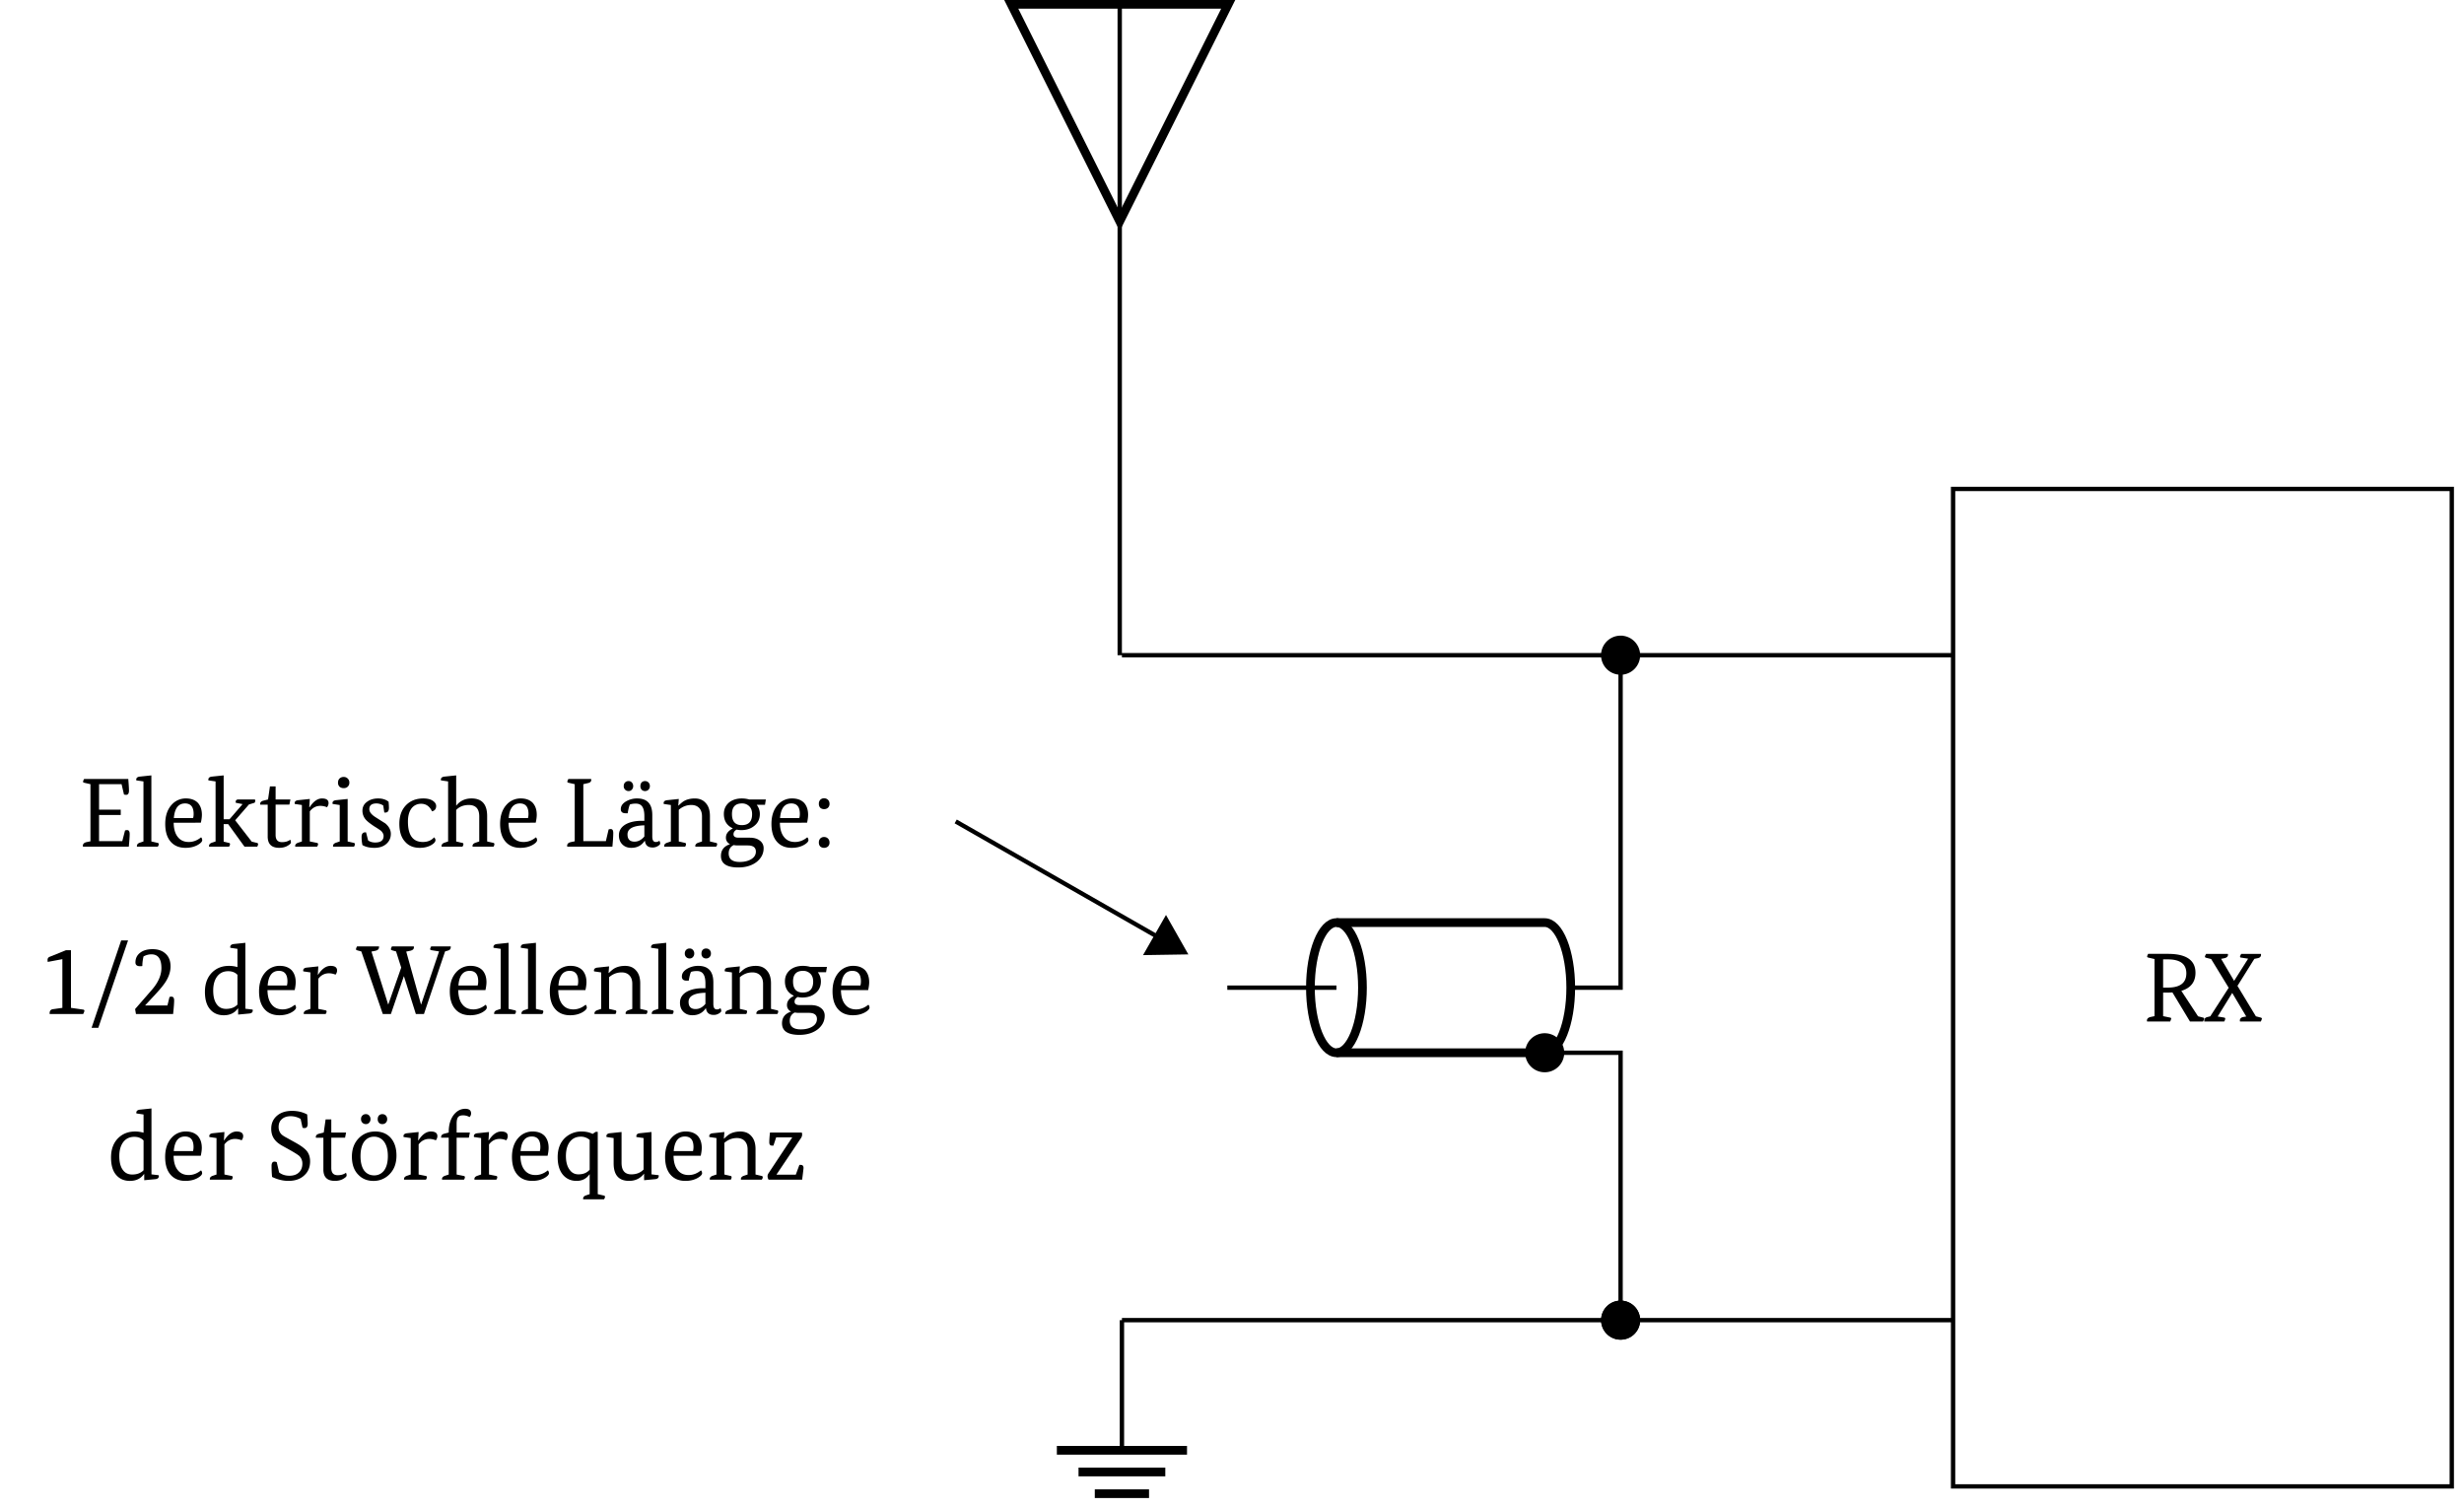 <svg xmlns="http://www.w3.org/2000/svg" xmlns:xlink="http://www.w3.org/1999/xlink" width="223.765" height="137.016"><defs><path id="c" d="M2.719-2.64a5 5 0 0 1-.375.015h-.469v2.14l.61.126q.123.017.124.093 0 .048-.093.266H.422a.16.16 0 0 1-.016-.078Q.404-.324.72-.406l.375-.078v-5.188l-.547-.125c-.086-.02-.125-.05-.125-.094q0-.074.094-.25h1.797c1.664 0 2.5.575 2.5 1.72Q4.81-3.169 3.53-2.782L5.047-.47l.437.11q.124.034.125.093Q5.607-.218 5.5 0H4.313Zm-.422-.438q1.687.002 1.687-1.297 0-1.266-1.687-1.266h-.422v2.563Zm0 0"/><path id="d" d="M2.188-6.14c.007.023.015.046.015.077q0 .236-.312.313l-.313.063L2.75-3.703h.016l1.265-2-.61-.094q-.126 0-.124-.094-.001-.074.11-.25h1.78c.008.024.016.047.016.079q-.002.252-.297.312l-.312.063-1.532 2.453L4.735-.47l.422.11q.124.034.125.093 0 .048-.093.266H3.297a.16.16 0 0 1-.016-.078q-.002-.264.313-.328l.265-.047-1.265-2.125h-.016L1.266-.453l.562.094q.124.017.125.093A.6.6 0 0 1 1.86 0H.047v-.078q0-.264.297-.328l.25-.063 1.672-2.593-1.594-2.61-.438-.11C.148-5.8.11-5.835.11-5.89q0-.074.11-.25Zm0 0"/><path id="e" d="M1.094-.484v-5.188l-.547-.125c-.086-.02-.125-.05-.125-.094q0-.074.094-.25H4.53c.04.5.063.852.063 1.047 0 .262-.086.39-.25.39a.6.6 0 0 1-.203-.03l-.22-.938H1.876v2.313h1.969v.484H1.875V-.5h2.11l.25-.969a.6.6 0 0 1 .202-.031q.219 0 .22.36Q4.655-.78 4.577 0H.422a.16.16 0 0 1-.016-.078Q.404-.324.72-.406Zm0 0"/><path id="f" d="M.86-.469v-5.453l-.641-.094a.1.1 0 0 1-.016-.062q0-.246.328-.281l1.047-.11v6l.547.125q.124.017.125.11A.35.35 0 0 1 2.156 0H.266v-.062c0-.133.086-.235.265-.297Zm0 0"/><path id="g" d="M1.156-2.172q.012.845.375 1.297c.239.305.57.453 1 .453q.593 0 1.11-.422.092.064.109.25-.001.205-.406.438-.47.265-1.11.265Q1.42.111.938-.39C.57-.773.39-1.332.39-2.062Q.39-3.152.969-3.798a1.7 1.7 0 0 1 1.297-.578q.702.001 1.093.406.36.41.36 1.078 0 .299-.094.72Zm1.032-1.75q-.91.002-1.016 1.328h1.75q.047-.17.047-.375-.001-.951-.781-.953m0 0"/><path id="h" d="M.813-.469v-5.453l-.641-.094a.1.1 0 0 1-.016-.062q0-.246.328-.281l1.063-.11v3.985h.531L3.266-3.86l-.625-.125v-.079q-.001-.217.25-.218h1.422q.107 0 .109.093a.5.5 0 0 1-.063.204l-.515.156-1.25 1.437 1.5 1.938.453.11q.124.015.125.109A.4.4 0 0 1 4.594 0H3.437L1.954-2.047h-.406v1.594L2-.343q.124.015.125.109A.35.35 0 0 1 2.031 0H.22v-.062c0-.133.086-.235.265-.297Zm0 0"/><path id="i" d="M.86-4.281 1.03-5.47h.516v1.188H2.89l-.094.468h-1.25v2.75q-.001.657.578.657c.3 0 .55-.07.75-.219q.062.082.063.25-.002.112-.25.266-.332.217-.813.218Q.827.11.828-.92v-2.891H.156a.1.1 0 0 1-.015-.063q0-.216.28-.297Zm0 0"/><path id="j" d="M.906-.469V-3.78l-.64-.094a.16.16 0 0 1-.016-.078c0-.156.11-.242.328-.266l1.047-.11-.047.75h.031q.517-.796 1.125-.796.593 0 .594.422 0 .188-.14.375a1.6 1.6 0 0 0-.594-.125c-.399 0-.719.168-.969.5V-.47l.625.125q.124.017.125.11A.35.35 0 0 1 2.281 0H.312a.1.1 0 0 1-.015-.062c0-.133.094-.235.281-.297Zm0 0"/><path id="k" d="M.906-.469V-3.78l-.64-.094a.16.16 0 0 1-.016-.078c0-.156.11-.242.328-.266l1.047-.11v3.86l.547.125c.07.012.11.047.11.11A.4.4 0 0 1 2.202 0H.313a.1.1 0 0 1-.016-.062c0-.133.094-.235.281-.297ZM.75-5.812q0-.236.14-.375a.53.53 0 0 1 .376-.141q.217 0 .359.14a.49.49 0 0 1 .156.375.49.49 0 0 1-.156.375.5.5 0 0 1-.36.125.56.56 0 0 1-.374-.125.5.5 0 0 1-.141-.375m0 0"/><path id="l" d="M1-.562q.264.187.64.187c.508 0 .766-.195.766-.594q0-.234-.234-.468a8 8 0 0 0-.594-.391q-.517-.34-.734-.563a1.23 1.23 0 0 1-.36-.859c0-.344.133-.613.407-.812q.406-.312 1.015-.313c.395 0 .711.102.953.297q.031.346.032.547 0 .438-.328.437h-.094l-.094-.64a1.13 1.13 0 0 0-.61-.188q-.656 0-.656.516 0 .363.516.703.469.3.938.594c.332.28.5.601.5.953q-.001.55-.407.906-.408.362-1.094.36C1.126.11.767.022.484-.14a3.7 3.7 0 0 1-.078-.735q0-.422.328-.422h.079Zm0 0"/><path id="m" d="M3.547-.844q.124.128.125.25 0 .222-.36.438-.44.265-1.062.265-.862 0-1.344-.562-.515-.56-.515-1.625c0-.719.21-1.29.64-1.719q.594-.576 1.532-.578c.406 0 .71.086.921.25q.248.189.25.438 0 .39-.375.484-.327-.687-.984-.688a1.07 1.07 0 0 0-.844.375q-.361.44-.36 1.25 0 1.845 1.36 1.844.64 0 1.016-.422m0 0"/><path id="n" d="M.813-.469v-5.453l-.641-.094a.1.1 0 0 1-.016-.062q0-.246.328-.281l1.063-.11v2.735h.016q.513-.64 1.375-.641 1.42 0 1.421 1.594V-.47l.547.125c.07.012.11.047.11.11A.4.4 0 0 1 4.937 0h-1.89a.1.1 0 0 1-.016-.062c0-.133.094-.235.281-.297l.329-.11V-2.75q-.002-1.03-.953-1.031-.706 0-1.141.453v2.86l.531.124q.124.017.125.11A.35.35 0 0 1 2.11 0H.22v-.062c0-.133.086-.235.265-.297Zm0 0"/><path id="o" d="M.422 0a.16.16 0 0 1-.016-.078Q.404-.324.72-.406l.375-.078v-5.188l-.547-.125c-.086-.02-.125-.05-.125-.094q0-.074.094-.25h2.062a.2.2 0 0 1 .016.079q-.001.236-.313.296l-.406.094V-.5h2.047l.25-1.062a.6.6 0 0 1 .203-.032q.218 0 .219.36Q4.592-.78 4.516 0Zm0 0"/><path id="p" d="M2.656-2.766q0-.59-.187-.859-.174-.28-.594-.281-.298 0-.531.078-.11.234-.203.797H.953q-.438 0-.437-.375c0-.27.148-.5.453-.688A1.97 1.97 0 0 1 2-4.375q1.373 0 1.375 1.5v1.953c0 .336.102.5.313.5a.48.48 0 0 0 .328-.11q.077.112.078.25c0 .063-.059.134-.172.204a.87.87 0 0 1-.531.156q-.611 0-.688-.61h-.015q-.423.643-1.22.641-.502 0-.812-.312-.313-.311-.312-.828c0-.438.219-.774.656-1.016.375-.195.844-.297 1.406-.297h.25Zm-.89 2.313q.498 0 .89-.469v-1.015l-.25.015q-1.282.096-1.281.813c0 .437.21.656.64.656m-.547-4.594A.43.43 0 0 1 .782-5.5c0-.133.038-.242.124-.328a.43.43 0 0 1 .313-.125.38.38 0 0 1 .297.125.46.46 0 0 1 .125.328.45.45 0 0 1-.125.328.37.37 0 0 1-.297.125m1.5 0a.41.41 0 0 1-.313-.125.47.47 0 0 1-.11-.328q0-.2.11-.328a.43.43 0 0 1 .313-.125c.125 0 .226.043.312.125a.46.46 0 0 1 .125.328.45.45 0 0 1-.125.328.42.42 0 0 1-.312.125m0 0"/><path id="q" d="M.906-.469V-3.78l-.64-.094a.16.16 0 0 1-.016-.078c0-.156.11-.242.328-.266l1.047-.11-.047.595h.031q.294-.294.516-.422.404-.218.953-.219.638 0 1 .422.375.41.375 1.172V-.47l.531.125q.124.017.125.11A.35.35 0 0 1 5.016 0H3.14a.1.1 0 0 1-.016-.062c0-.133.094-.235.281-.297l.328-.11V-2.75q0-.53-.312-.812-.252-.219-.656-.22c-.43 0-.809.15-1.141.438v2.875l.547.125c.07.012.11.047.11.11A.4.4 0 0 1 2.202 0H.313a.1.1 0 0 1-.016-.062c0-.133.094-.235.281-.297Zm0 0"/><path id="r" d="M.484-2.969c0-.437.164-.789.5-1.062q.452-.342 1.125-.344.357 0 .672.094h1.516l-.078.484h-.75q.28.376.281.828-.001.691-.5 1.078-.47.392-1.187.391-.206 0-.422-.047-.282.159-.282.422 0 .314.47.313h1.015q.576.001.906.265a.83.83 0 0 1 .344.703c0 .469-.2.867-.594 1.203-.437.352-1.008.532-1.703.532C.742 1.89.219 1.539.219.844c0-.524.27-.875.812-1.063v-.015a.62.62 0 0 1-.36-.594q0-.497.61-.813v-.03Q.484-2.045.484-2.97M2.11-1.953q.938.001.938-1c0-.313-.09-.55-.266-.719a.9.9 0 0 0-.656-.25q-.907 0-.906.969 0 1.001.89 1M1.72-.11q-.19.002-.344-.032C1.07.012.922.266.922.61q-.001.781 1 .782.67 0 1.094-.282.375-.251.375-.656 0-.562-.735-.562Zm0 0"/><path id="s" d="M.547-.375a.5.5 0 0 1 .125-.36.47.47 0 0 1 .344-.14q.217 0 .359.14.14.142.14.36a.48.48 0 0 1-.14.36.53.53 0 0 1-.36.124.5.5 0 0 1-.343-.125.5.5 0 0 1-.125-.359m0-3.516a.5.5 0 0 1 .125-.359.47.47 0 0 1 .344-.14q.217 0 .359.14.14.142.14.36a.48.48 0 0 1-.14.359.5.5 0 0 1-.36.125.49.49 0 0 1-.343-.125.5.5 0 0 1-.125-.36m0 0"/><path id="t" d="M2.016-.562v-4.422l-1.328.25a1 1 0 0 1-.016-.188Q.67-5.12.875-5.203l1.469-.594h.453v5.235l1.094.156q.124.016.125.11c0 .054-.04.151-.11.296H.86v-.078q0-.311.282-.36Zm0 0"/><path id="u" d="M2.906-6.687h.625L.828 1.25h-.61Zm0 0"/><path id="v" d="m.422-.453 1.5-1.719q.89-1.015.89-2-.001-1.249-.906-1.25-.362 0-.718.188a4 4 0 0 0-.11.875q-.11.016-.203.015-.422.001-.422-.343 0-.547.422-.875.42-.33 1.14-.329.734.001 1.172.407.453.408.454 1.156 0 .674-.422 1.36-.27.439-.89 1.109L1.343-.797v.016h2.015l.188-.766a.5.5 0 0 1 .187-.031q.235.002.235.344 0 .344-.094 1.234H.5Zm0 0"/><path id="w" d="M3.406-.5h-.031q-.44.61-1.266.61-.737 0-1.187-.47Q.39-.902.39-2.015q0-1.156.703-1.812.592-.546 1.484-.547c.27 0 .524.04.766.11v-1.657l-.64-.094a.1.1 0 0 1-.017-.062q0-.246.329-.281l1.047-.11v5.985l.656.078q.013.047.015.078 0 .252-.328.281l-1 .094Zm-1.094.031q.657 0 1.032-.39v-2.703q-.316-.33-.844-.329c-.406 0-.73.149-.969.438q-.39.486-.39 1.312-.001.846.343 1.282.295.39.829.39m0 0"/><path id="x" d="M4.328-3.422h-.016L3.141 0h-.735L.453-5.687l-.36-.094q-.126-.029-.124-.11 0-.074.094-.25h2v.079c0 .156-.102.261-.297.312l-.391.078L2.891-.875h.015l1.172-3.344-.469-1.468-.343-.094q-.127-.029-.125-.11 0-.074.093-.25H5.22c.008.024.015.047.015.079q0 .235-.312.312l-.39.078L5.874-.875h.016l1.625-4.812-.688-.11c-.086-.02-.125-.05-.125-.094q0-.074.094-.25h1.781v.079q-.002.252-.297.312l-.219.063L6.142 0h-.735Zm0 0"/><path id="y" d="M3.188-5.516a1.8 1.8 0 0 0-.891-.25q-.518.001-.813.266-.297.25-.296.719-.001.392.25.656.138.14.5.328l.843.469q.64.362.922.672.342.392.344.984 0 .797-.516 1.266-.533.516-1.453.515Q1.357.111.594-.25q-.047-.482-.047-1-.002-.389.265-.39.094 0 .204.046l.218.938q.386.298.938.297.575 0 .89-.328c.188-.196.282-.454.282-.766a.95.95 0 0 0-.281-.703q-.222-.187-.922-.578l-.563-.313q-.516-.279-.75-.594-.313-.404-.312-.984c0-.5.18-.898.547-1.203q.513-.422 1.343-.422.764 0 1.375.328.047.645.047.844 0 .391-.281.39a.5.5 0 0 1-.188-.03Zm0 0"/><path id="z" d="M2.344.11Q1.512.111.984-.438C.586-.832.391-1.383.391-2.094q0-1.06.656-1.703.59-.576 1.469-.578.827 0 1.343.516c.383.398.579.953.579 1.672q0 1.078-.657 1.718A1.98 1.98 0 0 1 2.344.11m.062-.5q.545 0 .89-.422.36-.468.36-1.329 0-.857-.36-1.328a1.1 1.1 0 0 0-.89-.437q-.55.002-.89.437-.344.471-.344 1.328-.001.861.344 1.329.34.42.89.421m-.75-4.657A.43.43 0 0 1 1.22-5.5a.427.427 0 0 1 .438-.453.38.38 0 0 1 .296.125.46.46 0 0 1 .125.328.45.45 0 0 1-.125.328.37.37 0 0 1-.297.125m1.5 0a.41.41 0 0 1-.312-.125.47.47 0 0 1-.11-.328q0-.2.11-.328a.43.43 0 0 1 .312-.125q.186.001.313.125a.46.46 0 0 1 .125.328.45.45 0 0 1-.125.328.42.42 0 0 1-.313.125m0 0"/><path id="A" d="M.922-4.281v-.032q0-.996.469-1.593.433-.53 1.03-.532c.352 0 .532.141.532.422a.45.45 0 0 1-.14.329 1.2 1.2 0 0 0-.579-.157q-.345.001-.468.172c-.086.117-.125.313-.125.594v.797h1.203l-.094.468H1.64v3.344l.626.125q.124.017.125.11A.35.35 0 0 1 2.297 0H.328a.1.1 0 0 1-.016-.062c0-.133.094-.235.282-.297l.328-.11v-3.343H.234v-.063c0-.145.086-.242.266-.297Zm0 0"/><path id="B" d="m4.031 1.313.532.125c.082.007.125.046.125.109a.36.36 0 0 1-.094.234h-1.89V1.72c0-.137.085-.235.265-.297l.328-.11V-.484H3.28C3-.086 2.61.109 2.11.109Q1.36.11.891-.42c-.336-.384-.5-.927-.5-1.626Q.39-3.2 1.109-3.844a2.15 2.15 0 0 1 1.454-.531q.575 0 1 .219l.28-.188h.188ZM3.297-3.61a1.2 1.2 0 0 0-.797-.297q-.644 0-1 .469-.361.47-.36 1.296 0 .799.344 1.25c.196.274.461.407.797.407.438 0 .774-.141 1.016-.422Zm0 0"/><path id="C" d="m.781-3.781-.64-.094a.16.16 0 0 1-.016-.078c0-.156.11-.242.328-.266l1.047-.11v2.798q0 1.048.89 1.047.688 0 1.11-.438v-2.86l-.656-.093v-.078c0-.156.11-.242.328-.266l1.047-.11v3.845l.656.078v.078q0 .252-.328.281l-1 .094v-.578H3.53c-.344.43-.793.64-1.344.64Q.782.11.782-1.484Zm0 0"/><path id="D" d="M.469-3.39q0-.33.062-.891h2.89q.031.093.032.187a.57.57 0 0 1-.094.297L1.125-.469v.016h1.75l.328-.89h.125q.248 0 .25.28-.001.08-.125 1.063H.406a.6.6 0 0 1-.094-.328q0-.124.094-.266l2.14-3.234v-.016H1.095l-.25.75H.719q-.251.002-.25-.297m0 0"/><clipPath id="a"><path d="M95 131h14v5.04H95Zm0 0"/></clipPath><clipPath id="b"><path d="M177 44h45.852v92H177Zm0 0"/></clipPath></defs><path fill="none" stroke="#000" stroke-miterlimit="10" stroke-width=".396" d="M101.887 59.5h22.644m0 0h37.739m0 0h15.097M101.687 59.5V.394"/><path fill="none" stroke="#000" stroke-miterlimit="10" stroke-width=".791" d="M101.687.394h9.852l-9.852 19.704L91.836.394h9.851"/><path stroke="#000" stroke-miterlimit="10" stroke-width=".396" d="M148.75 59.5c0-.871-.707-1.578-1.578-1.578a1.577 1.577 0 1 0 1.578 1.578Zm0 0"/><path fill="none" stroke="#000" stroke-miterlimit="10" stroke-width=".396" d="M101.887 119.883h22.644m0 0h37.739m0 0h15.097M101.887 119.883v11.82"/><g clip-path="url(#a)"><path fill="none" stroke="#000" stroke-miterlimit="10" stroke-width=".791" d="M95.977 131.703h11.82m-9.852 1.969h7.88m-6.403 1.973h4.926"/></g><path stroke="#000" stroke-miterlimit="10" stroke-width=".396" d="M148.75 119.883a1.575 1.575 0 1 0-3.15.002 1.575 1.575 0 0 0 3.15-.002Zm0 0"/><g clip-path="url(#b)"><path fill="none" stroke="#000" stroke-miterlimit="10" stroke-width=".396" d="M177.367 134.98V44.402h45.29v90.578Zm0 0"/></g><use xlink:href="#c" x="194.566" y="92.762"/><use xlink:href="#d" x="200.13" y="92.762"/><path fill="none" stroke="#000" stroke-miterlimit="10" stroke-width=".396" d="M147.172 59.5v30.191h-4.527"/><path fill="none" stroke="#000" stroke-miterlimit="10" stroke-width=".791" d="M121.367 95.602h18.914c1.305 0 2.364-2.649 2.364-5.91 0-3.266-1.059-5.91-2.364-5.91h-18.914c-1.304 0-2.363 2.644-2.363 5.91 0 3.261 1.059 5.91 2.363 5.91"/><path fill="none" stroke="#000" stroke-miterlimit="10" stroke-width=".791" d="M121.367 95.602c1.305 0 2.363-2.649 2.363-5.91 0-3.266-1.058-5.91-2.363-5.91"/><path fill="none" stroke="#000" stroke-miterlimit="10" stroke-width=".396" d="M121.367 89.691h-2.363M140.281 95.602h6.89v24.28m0 0"/><path stroke="#000" stroke-miterlimit="10" stroke-width=".396" d="M141.855 95.602a1.575 1.575 0 1 0-1.574 1.574c.871 0 1.574-.703 1.574-1.574ZM148.75 119.883a1.575 1.575 0 1 0-3.15.002 1.575 1.575 0 0 0 3.15-.002Zm0 0"/><path fill="none" stroke="#000" stroke-miterlimit="10" stroke-width=".396" d="M119.004 89.691h-7.547"/><use xlink:href="#e" x="7.12" y="76.883"/><use xlink:href="#f" x="12.168" y="76.883"/><use xlink:href="#g" x="14.616" y="76.883"/><use xlink:href="#h" x="18.764" y="76.883"/><use xlink:href="#i" x="23.483" y="76.883"/><use xlink:href="#j" x="26.509" y="76.883"/><use xlink:href="#k" x="29.946" y="76.883"/><use xlink:href="#l" x="32.43" y="76.883"/><use xlink:href="#m" x="35.875" y="76.883"/><use xlink:href="#n" x="39.881" y="76.883"/><use xlink:href="#g" x="45.026" y="76.883"/><use xlink:href="#o" x="51.098" y="76.883"/><use xlink:href="#p" x="55.861" y="76.883"/><use xlink:href="#q" x="60.018" y="76.883"/><use xlink:href="#r" x="65.253" y="76.883"/><use xlink:href="#g" x="69.668" y="76.883"/><use xlink:href="#s" x="73.817" y="76.883"/><use xlink:href="#t" x="3.648" y="92.086"/><use xlink:href="#u" x="8.099" y="92.086"/><use xlink:href="#v" x="11.847" y="92.086"/><use xlink:href="#w" x="18.221" y="92.086"/><use xlink:href="#g" x="23.135" y="92.086"/><use xlink:href="#j" x="27.284" y="92.086"/><use xlink:href="#x" x="32.358" y="92.086"/><use xlink:href="#g" x="40.459" y="92.086"/><use xlink:href="#f" x="44.608" y="92.086"/><use xlink:href="#f" x="47.092" y="92.086"/><use xlink:href="#g" x="49.54" y="92.086"/><use xlink:href="#q" x="53.688" y="92.086"/><use xlink:href="#f" x="58.923" y="92.086"/><use xlink:href="#p" x="61.407" y="92.086"/><use xlink:href="#q" x="65.564" y="92.086"/><use xlink:href="#r" x="70.799" y="92.086"/><use xlink:href="#g" x="75.215" y="92.086"/><use xlink:href="#w" x="9.693" y="107.128"/><use xlink:href="#g" x="14.608" y="107.128"/><use xlink:href="#j" x="18.756" y="107.128"/><use xlink:href="#y" x="24.115" y="107.128"/><use xlink:href="#i" x="28.54" y="107.128"/><use xlink:href="#z" x="31.567" y="107.128"/><use xlink:href="#j" x="36.392" y="107.128"/><use xlink:href="#A" x="39.828" y="107.128"/><use xlink:href="#j" x="42.784" y="107.128"/><use xlink:href="#g" x="46.104" y="107.128"/><use xlink:href="#B" x="50.253" y="107.128"/><use xlink:href="#C" x="54.945" y="107.128"/><use xlink:href="#g" x="60.01" y="107.128"/><use xlink:href="#q" x="64.159" y="107.128"/><use xlink:href="#D" x="69.393" y="107.128"/><path fill="none" stroke="#000" stroke-miterlimit="10" stroke-width=".396" d="m86.79 74.594 18.14 10.367"/><path stroke="#000" stroke-miterlimit="10" stroke-width=".396" d="m107.582 86.477-1.695-2.989-.871 1.524-.868 1.52Zm0 0"/></svg>